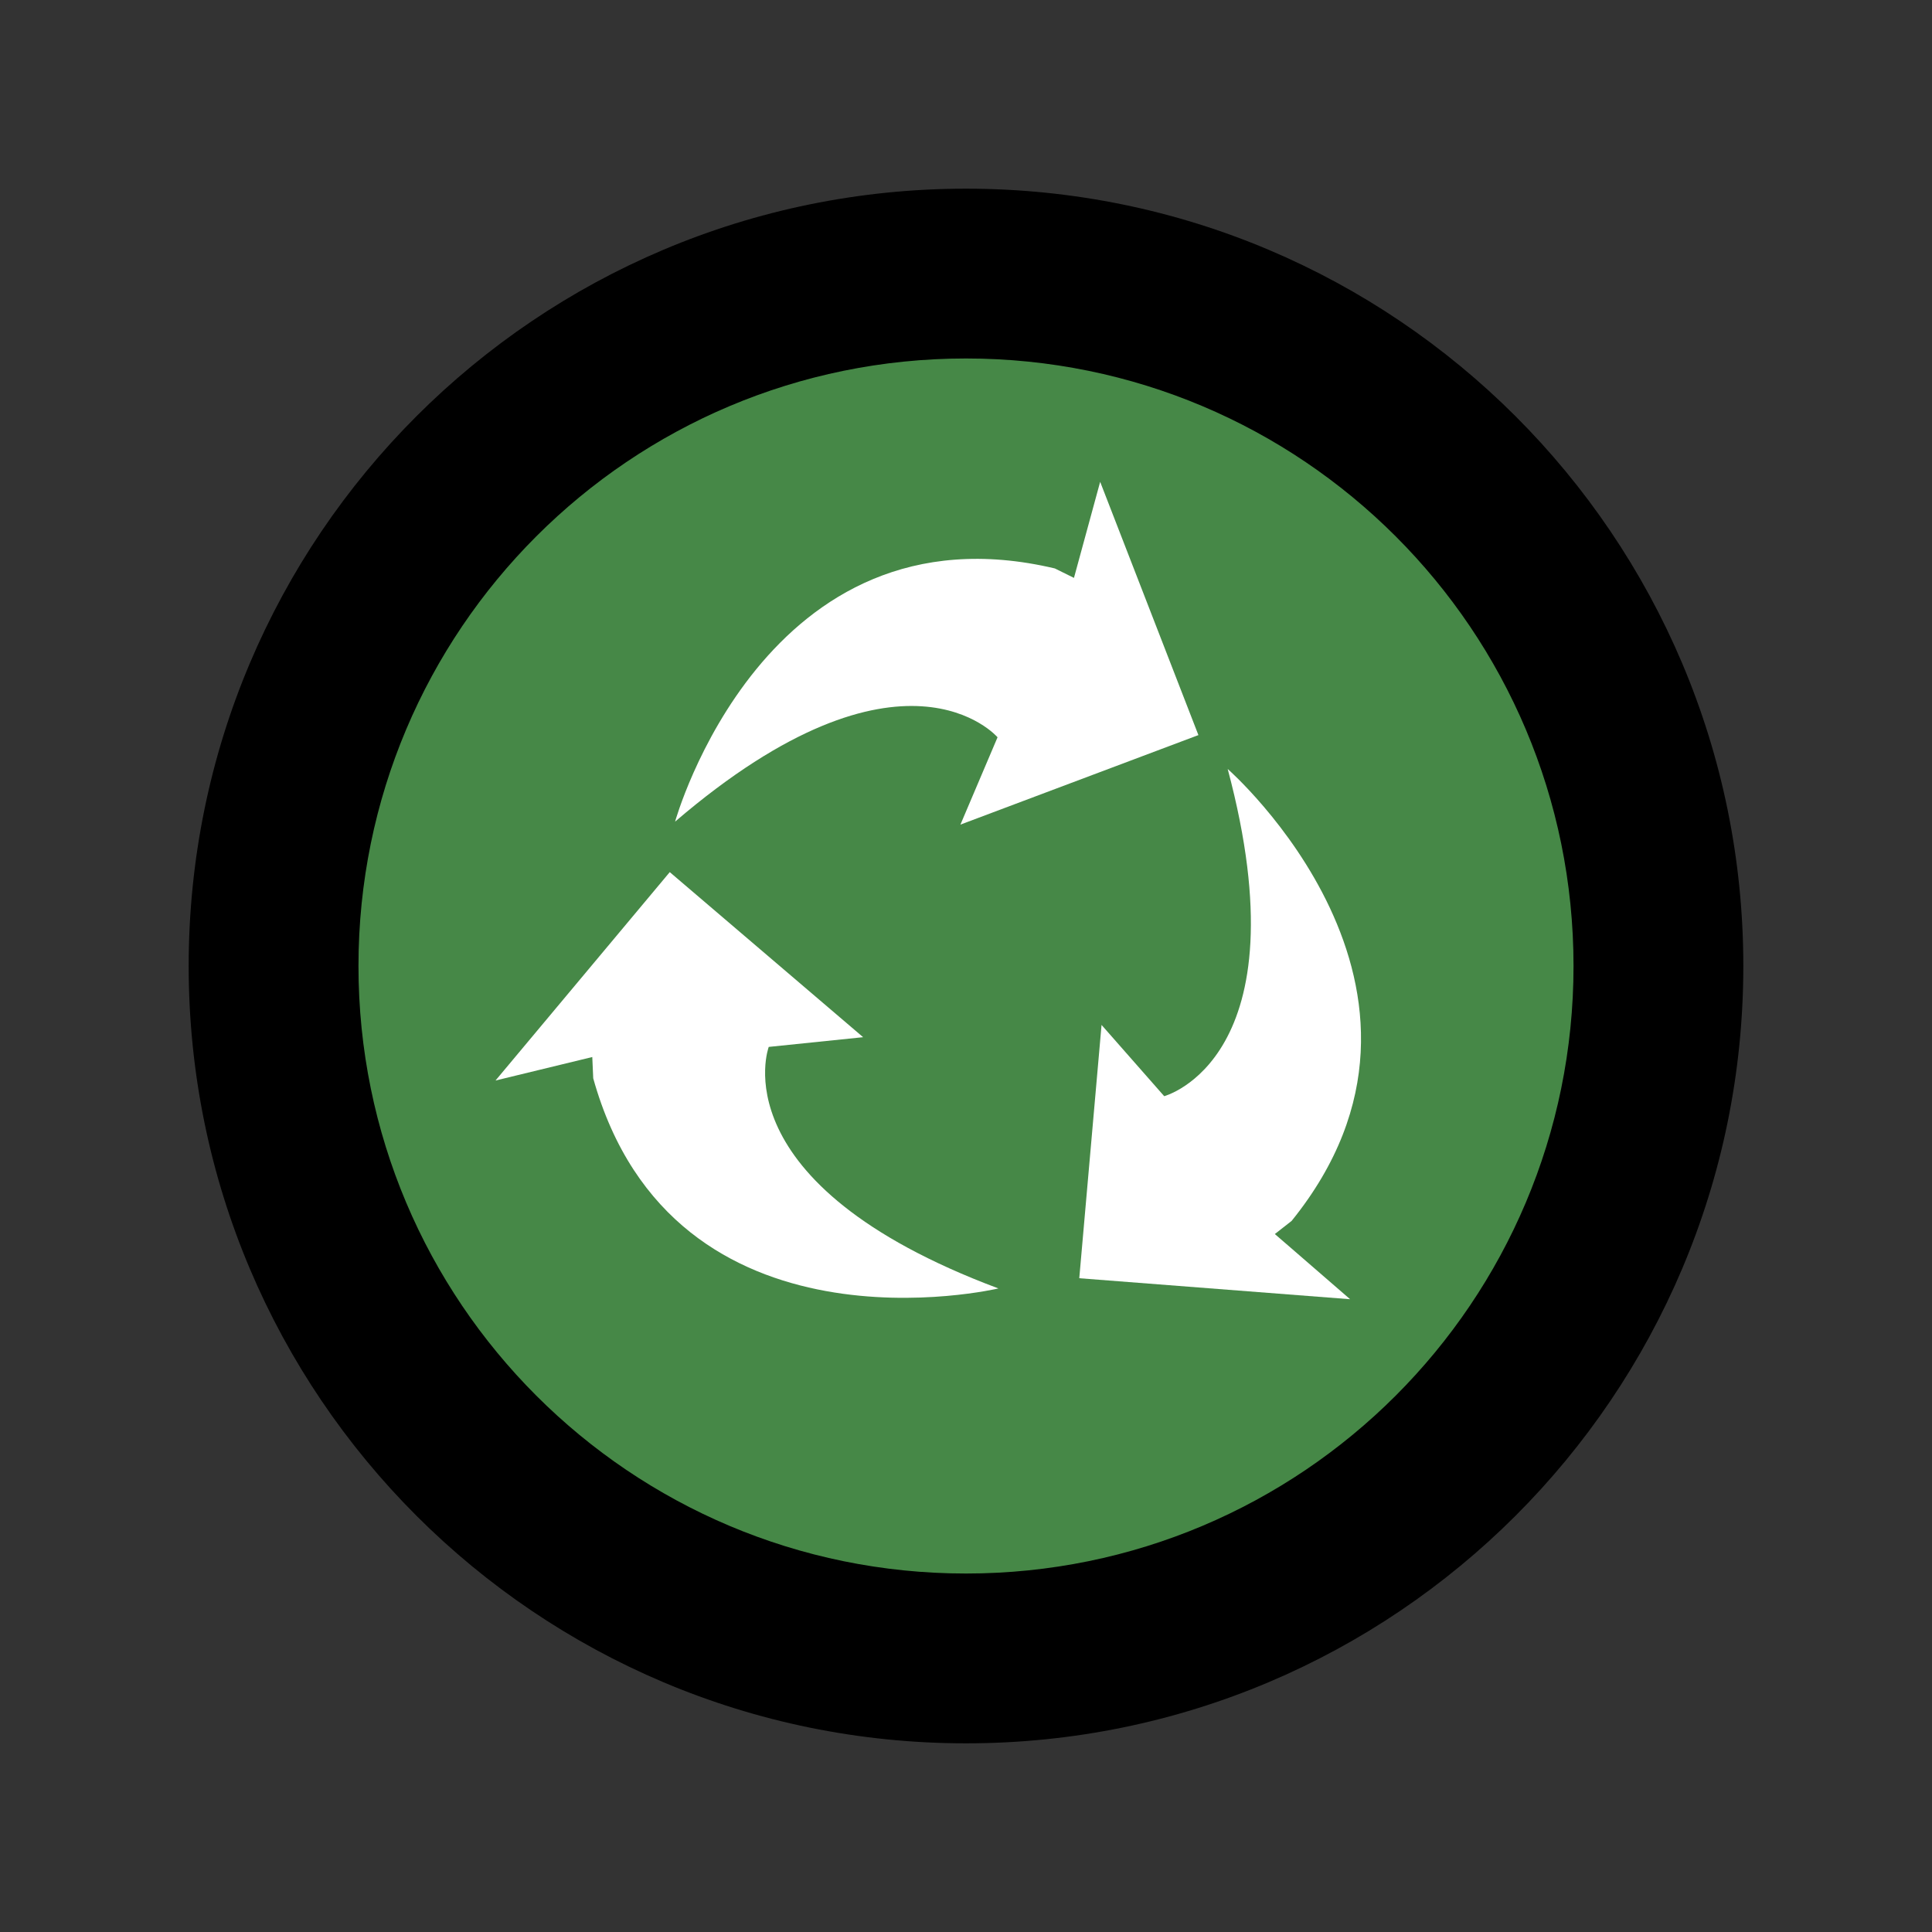 <?xml version="1.0" encoding="utf-8"?>
<!-- Generator: Adobe Illustrator 16.2.0, SVG Export Plug-In . SVG Version: 6.00 Build 0)  -->
<!DOCTYPE svg PUBLIC "-//W3C//DTD SVG 1.1//EN" "http://www.w3.org/Graphics/SVG/1.1/DTD/svg11.dtd">
<svg version="1.1" xmlns="http://www.w3.org/2000/svg" xmlns:xlink="http://www.w3.org/1999/xlink" x="0px" y="0px" width="512px"
	 height="512px" viewBox="0 0 512 512" enable-background="new 0 0 512 512" xml:space="preserve">
<rect x="0" y="0" width="512" height="512" fill="#333333" stroke="none"/>
<g id="Calque_2">
</g>
<g id="Calque_1">
	<path id="time-3-icon_1_" fill="#468847" d="M254.5,436C156.955,436,78,357.059,78,259.5C78,161.955,156.941,83,254.5,83
		C352.043,83,431,161.939,431,259.5C431,357.044,352.058,436,254.5,436z"/>
	<path id="time-3-icon" d="M256,50C142.229,50,50,142.229,50,256c0,113.771,92.229,206,206,206c113.77,0,206-92.229,206-206
		C462,142.229,369.77,50,256,50z M256,417c-88.979,0-161-72.008-161-161c0-88.979,72.008-161,161-161c88.977,0,161,72.007,161,161
		C417,344.977,344.99,417,256,417z"/>
	<g>
		<path fill="#FFFFFF" d="M178.905,217.742c0,0,23.763-85.27,100.645-67.099l5.062,2.504l6.942-25.456l26.037,67.117l-63.069,23.722
			l9.839-23.144C264.363,195.387,239.259,166.038,178.905,217.742z"/>
		<path fill="#FFFFFF" d="M325.35,203.786c0,0,66.593,58.317,16.943,119.767l-4.446,3.479l19.946,17.275l-71.775-5.564l5.904-67.126
			l16.605,18.884C308.528,290.501,345.85,280.567,325.35,203.786z"/>
		<path fill="#FFFFFF" d="M264.59,341.451c0,0-86.134,20.4-107.378-55.688l-0.252-5.638l-25.645,6.223l46.179-55.227l51.243,43.745
			l-25.013,2.575C203.723,277.44,190.159,313.599,264.59,341.451z"/>
	</g>
</g>
<g id="Calque_3">
</g>
</svg>
